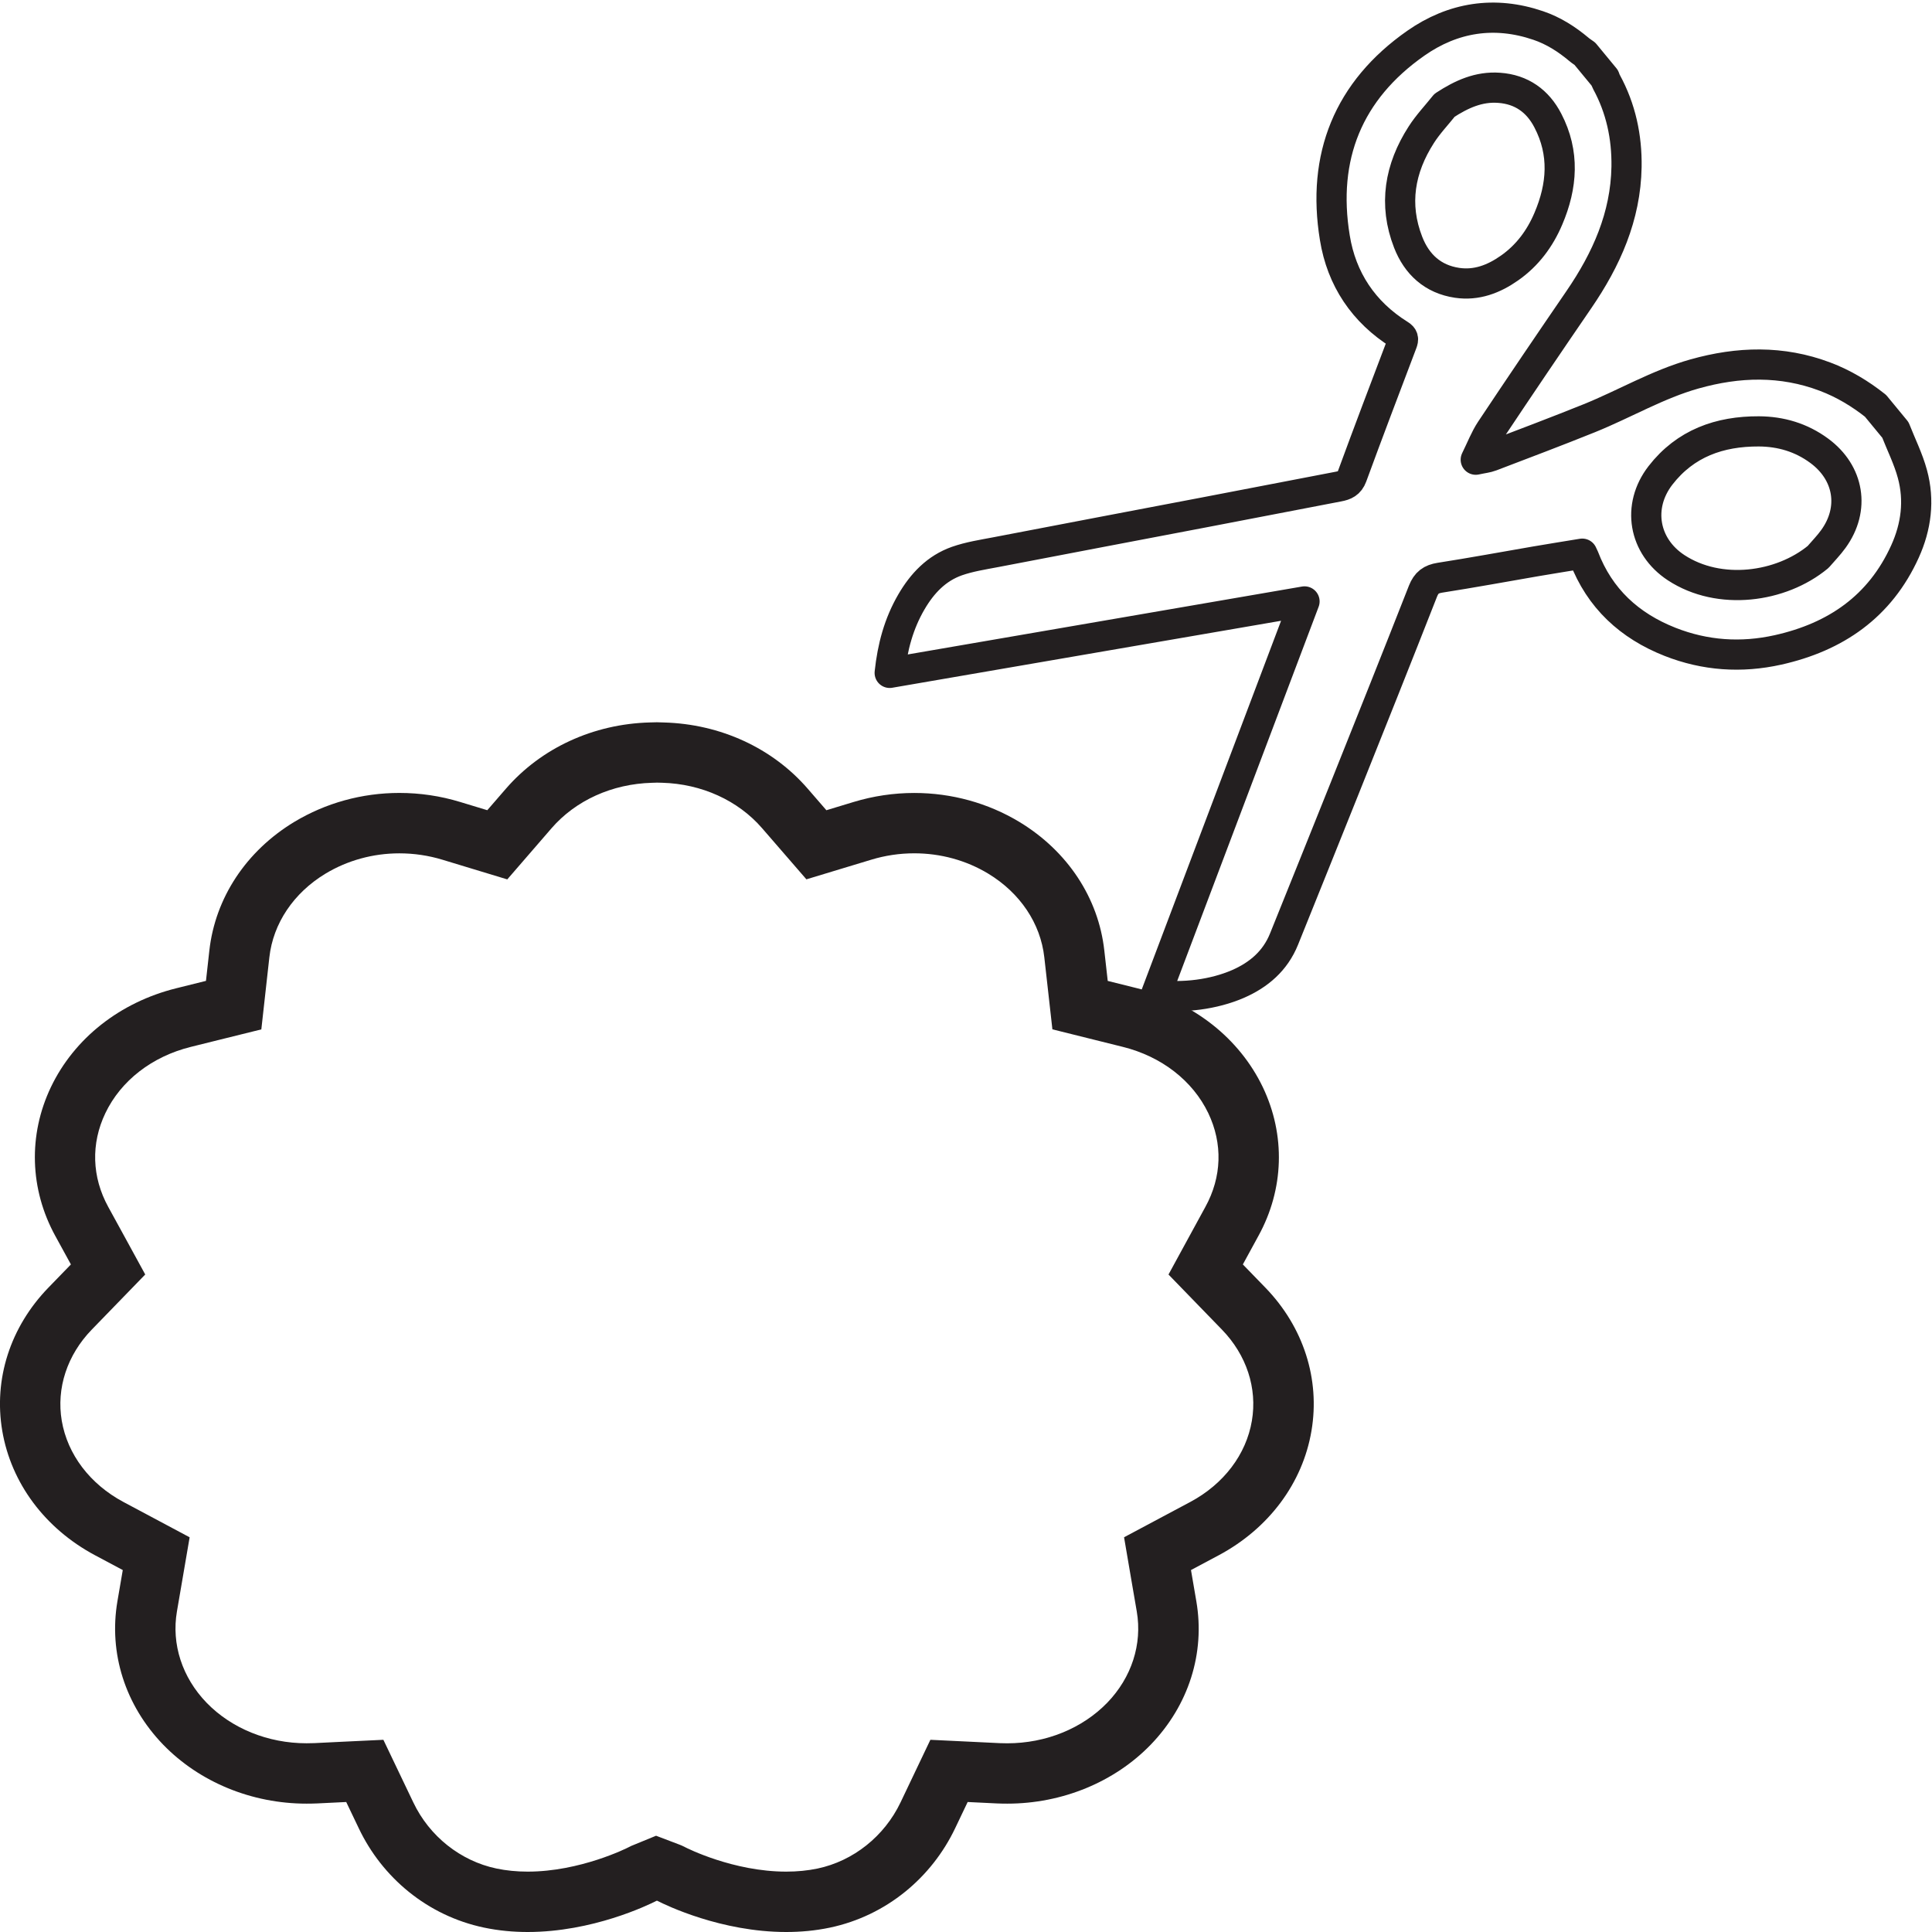 <?xml version="1.0" encoding="utf-8"?>
<!-- Generator: Adobe Illustrator 16.0.0, SVG Export Plug-In . SVG Version: 6.00 Build 0)  -->
<!DOCTYPE svg PUBLIC "-//W3C//DTD SVG 1.1//EN" "http://www.w3.org/Graphics/SVG/1.1/DTD/svg11.dtd">
<svg version="1.1" xmlns="http://www.w3.org/2000/svg" xmlns:xlink="http://www.w3.org/1999/xlink" x="0px" y="0px" width="64px"
	 height="64px" viewBox="0 0 64 64" enable-background="new 0 0 64 64" xml:space="preserve">
<g>
	<path fill="none" stroke="#231F20" stroke-linejoin="round" stroke-miterlimit="10" d="M62.788,14.243
		c0.19,0.485,0.428,0.958,0.563,1.459c0.239,0.875,0.127,1.745-0.246,2.567c-0.826,1.824-2.295,2.833-4.206,3.26
		c-1.215,0.271-2.416,0.19-3.576-0.267c-1.344-0.53-2.333-1.436-2.855-2.808c-0.012-0.031-0.026-0.059-0.054-0.113
		c-0.511,0.084-1.027,0.166-1.541,0.254c-1.058,0.183-2.114,0.377-3.175,0.543c-0.291,0.046-0.447,0.162-0.559,0.442
		c-0.859,2.189-1.732,4.374-2.605,6.557c-0.663,1.661-1.334,3.318-2,4.975c-0.291,0.719-0.835,1.184-1.53,1.486
		c-0.789,0.341-1.791,0.475-2.716,0.358c1.639-4.332,3.271-8.656,4.926-13.033c-4.611,0.792-9.162,1.577-13.742,2.367
		c0.091-0.853,0.299-1.63,0.72-2.352c0.359-0.616,0.83-1.112,1.505-1.351c0.416-0.146,0.858-0.213,1.292-0.296
		c2.303-0.443,4.605-0.88,6.909-1.319c1.479-0.284,2.962-0.572,4.441-0.854c0.212-0.04,0.362-0.103,0.449-0.336
		c0.541-1.477,1.102-2.948,1.66-4.42c0.049-0.127,0.044-0.198-0.084-0.276c-1.197-0.746-1.926-1.845-2.146-3.212
		c-0.439-2.681,0.444-4.876,2.684-6.443c1.229-0.859,2.605-1.08,4.054-0.586c0.502,0.17,0.944,0.452,1.35,0.793
		c0.06,0.052,0.13,0.094,0.195,0.142c0.22,0.267,0.438,0.532,0.658,0.798c0.018,0.045,0.031,0.092,0.056,0.135
		c0.479,0.876,0.681,1.825,0.666,2.814c-0.028,1.644-0.668,3.069-1.58,4.4c-0.982,1.433-1.957,2.871-2.92,4.318
		c-0.188,0.285-0.313,0.615-0.495,0.983c0.224-0.049,0.374-0.062,0.508-0.114c1.087-0.415,2.175-0.825,3.254-1.26
		c1.169-0.472,2.263-1.123,3.486-1.467c1.449-0.408,2.891-0.451,4.323,0.09c0.611,0.23,1.163,0.563,1.672,0.966
		C62.349,13.711,62.569,13.977,62.788,14.243z M60.228,18.449c0.17-0.198,0.354-0.385,0.507-0.598
		c0.719-0.995,0.52-2.19-0.471-2.919c-0.597-0.44-1.272-0.638-1.999-0.642c-1.301-0.006-2.435,0.394-3.26,1.458
		c-0.792,1.024-0.561,2.35,0.52,3.058C56.958,19.744,58.996,19.468,60.228,18.449z M47.852,3.488
		c-0.259,0.326-0.55,0.63-0.771,0.977c-0.714,1.111-0.923,2.306-0.434,3.56c0.286,0.733,0.816,1.224,1.622,1.344
		c0.644,0.095,1.217-0.126,1.733-0.489c0.591-0.412,1.011-0.977,1.29-1.637c0.462-1.084,0.543-2.174-0.017-3.248
		c-0.334-0.648-0.873-1.034-1.613-1.086C48.988,2.859,48.417,3.12,47.852,3.488z"/>
	<g>
		<path fill="#231F20" d="M21.759,25.926l0.055,0.001l0.124,0.003c1.306,0.037,2.511,0.585,3.308,1.506l0.617,0.712l0.85,0.981
			l1.242-0.376l0.906-0.274c0.462-0.141,0.942-0.212,1.427-0.212c0.872,0,1.719,0.233,2.446,0.672
			c1.058,0.64,1.735,1.649,1.86,2.773l0.113,1.005l0.155,1.381l1.349,0.336l0.98,0.244c1.284,0.318,2.318,1.12,2.835,2.196
			c0.483,1.012,0.45,2.114-0.099,3.111l-0.514,0.942l-0.705,1.293l1.026,1.058l0.746,0.769c0.813,0.839,1.174,1.938,0.99,3.019
			c-0.188,1.115-0.932,2.095-2.038,2.687l-0.923,0.492l-1.273,0.679l0.243,1.423l0.178,1.035c0.186,1.084-0.171,2.186-0.976,3.021
			c-0.828,0.855-2.036,1.346-3.314,1.346c-0.085,0-0.175-0.001-0.249-0.005l-0.968-0.047l-1.33-0.064l-0.573,1.202l-0.415,0.871
			c-0.536,1.123-1.565,1.943-2.751,2.192C26.757,61.966,26.408,62,26.044,62c-1.749,0-3.287-0.777-3.352-0.811l-0.102-0.05
			l-0.086-0.035l-0.771-0.293l-0.75,0.308l-0.076,0.031l-0.073,0.037C20.77,61.221,19.219,62,17.479,62
			c-0.363,0-0.712-0.035-1.035-0.103c-1.191-0.251-2.22-1.069-2.754-2.193l-0.417-0.872L12.7,57.633l-1.328,0.063l-0.956,0.047
			c-0.087,0.004-0.177,0.005-0.263,0.005c-1.276,0-2.483-0.49-3.31-1.343c-0.81-0.839-1.167-1.941-0.982-3.024l0.177-1.032
			l0.244-1.424l-1.274-0.68l-0.921-0.491c-1.106-0.592-1.85-1.572-2.041-2.689c-0.183-1.078,0.179-2.179,0.992-3.018l0.746-0.769
			l1.027-1.059l-0.708-1.295l-0.517-0.943c-0.544-0.992-0.578-2.096-0.096-3.106c0.515-1.077,1.547-1.878,2.833-2.196l0.982-0.244
			L8.657,34.1l0.154-1.385l0.112-1.004c0.125-1.122,0.803-2.131,1.857-2.769c0.731-0.441,1.578-0.674,2.449-0.674
			c0.485,0,0.966,0.071,1.429,0.212l0.903,0.274l1.243,0.377l0.85-0.982l0.616-0.712c0.798-0.921,2.004-1.47,3.328-1.506
			l0.106-0.003L21.759,25.926 M21.759,23.926c-0.079,0.002-0.157,0.003-0.235,0.006c-1.868,0.051-3.594,0.844-4.765,2.195
			l-0.617,0.712l-0.903-0.274c-0.65-0.198-1.326-0.298-2.01-0.298c-1.238,0-2.44,0.333-3.481,0.96
			c-1.594,0.964-2.618,2.517-2.813,4.261l-0.112,1.005l-0.982,0.244C3.975,33.2,2.46,34.394,1.686,36.013
			c-0.756,1.586-0.703,3.382,0.147,4.931l0.516,0.942l-0.746,0.769c-1.263,1.303-1.819,3.029-1.528,4.745
			c0.295,1.73,1.413,3.232,3.069,4.118l0.923,0.492L3.89,53.042c-0.294,1.722,0.259,3.451,1.515,4.752
			c1.203,1.241,2.934,1.954,4.749,1.954c0.114,0,0.233-0.002,0.348-0.007l0.967-0.047l0.417,0.872
			c0.772,1.625,2.266,2.892,4.146,3.288C16.521,63.957,17.008,64,17.479,64c2.15,0,3.981-0.887,4.263-1.03l0.019-0.008l0.02,0.008
			c0.28,0.144,2.112,1.03,4.264,1.03c0.471,0,0.958-0.042,1.447-0.145c1.877-0.396,3.372-1.664,4.147-3.289l0.416-0.872l0.968,0.047
			c0.112,0.005,0.232,0.007,0.346,0.007c1.813,0,3.547-0.711,4.751-1.954c1.255-1.301,1.806-3.03,1.51-4.751l-0.177-1.033
			l0.923-0.492c1.655-0.886,2.776-2.388,3.068-4.118c0.291-1.713-0.265-3.442-1.525-4.743l-0.748-0.771l0.514-0.942
			c0.853-1.549,0.905-3.345,0.147-4.931c-0.778-1.619-2.292-2.813-4.158-3.275l-0.979-0.244l-0.113-1.005
			c-0.193-1.744-1.22-3.297-2.813-4.261c-1.04-0.627-2.244-0.96-3.481-0.96c-0.683,0-1.359,0.101-2.009,0.298l-0.904,0.274
			l-0.617-0.712c-1.17-1.352-2.896-2.143-4.763-2.195h0.001C21.916,23.929,21.836,23.928,21.759,23.926L21.759,23.926z"/>
	</g>
</g>
</svg>
